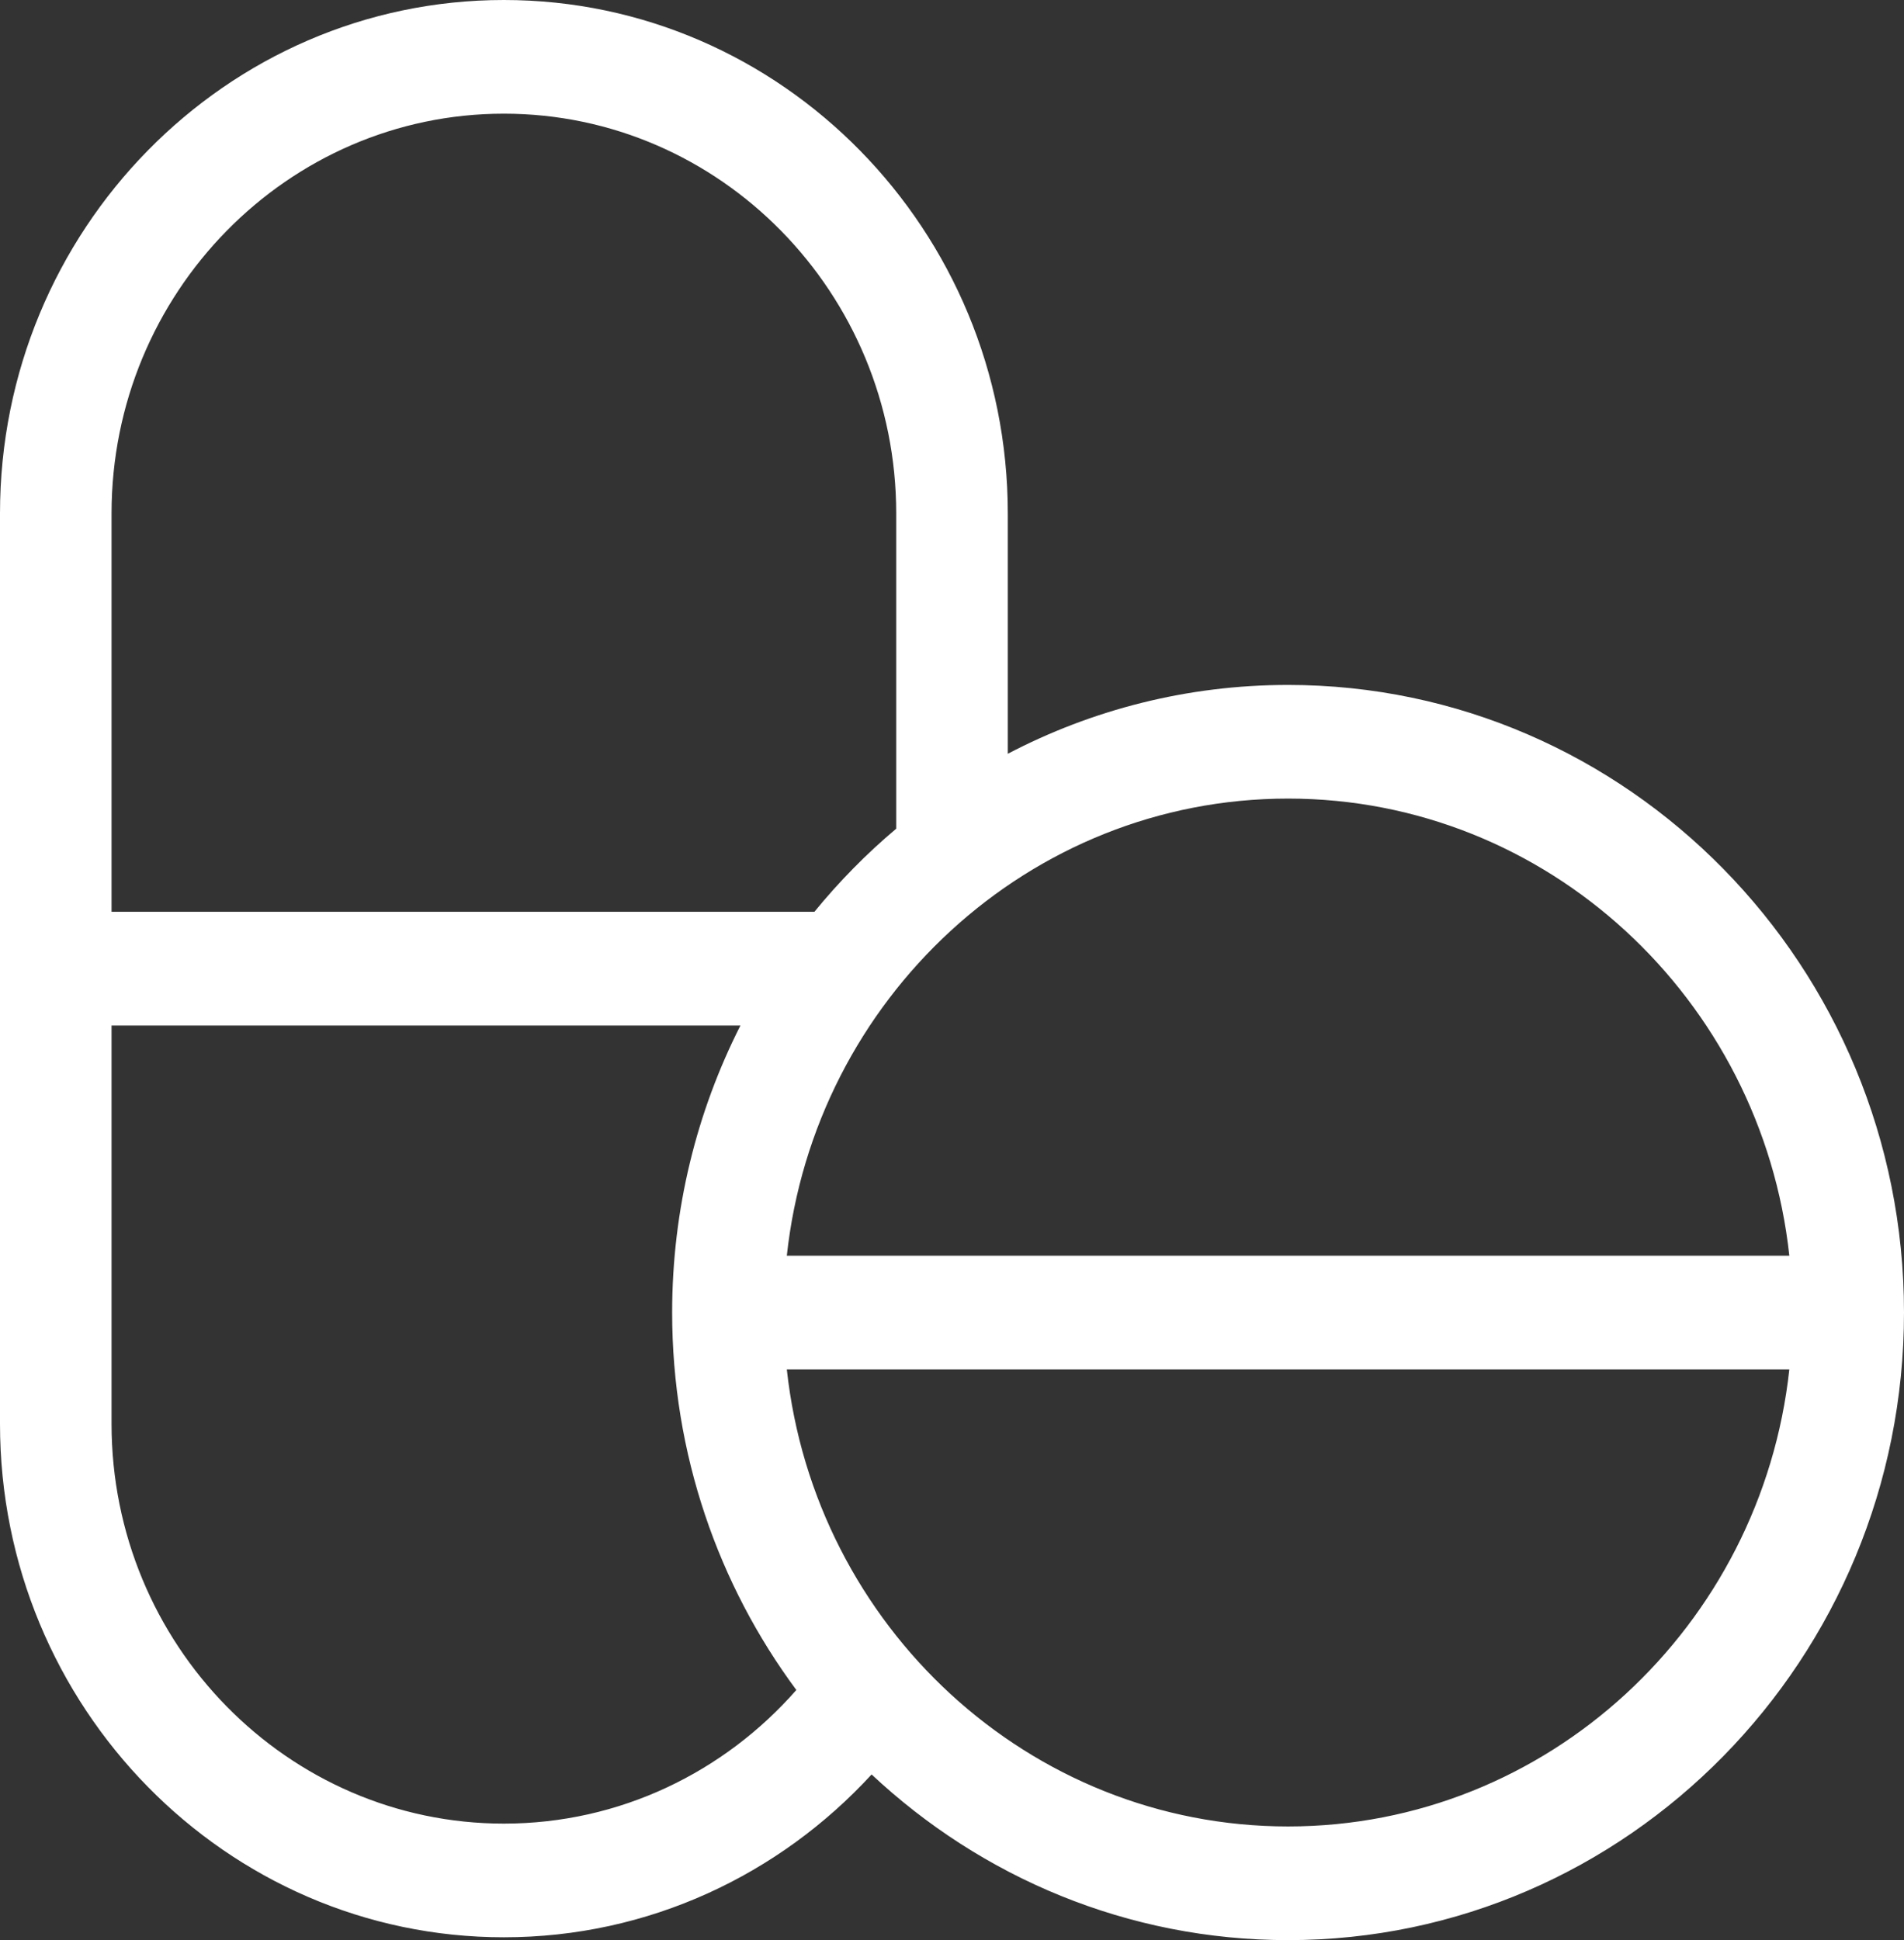 <svg width="53" height="54" viewBox="0 0 53 54" fill="none" xmlns="http://www.w3.org/2000/svg">
<rect x="0" y="0" width="53" height="54" fill="#333333" stroke="none"/>
<path d="M35.855 19.064C33.047 19.064 30.395 19.755 28.053 20.98V14.291C28.053 6.411 21.761 0 14.026 0C6.292 0 0 6.411 0 14.291V39.63C0 47.51 6.292 53.921 14.026 53.921C18.06 53.921 21.701 52.176 24.262 49.389C27.317 52.25 31.389 54 35.855 54C45.309 54 53 46.164 53 36.532C53 26.9 45.309 19.064 35.855 19.064ZM35.855 50.836C28.639 50.836 22.677 45.259 21.902 38.114H49.808C49.033 45.259 43.072 50.836 35.855 50.836ZM21.902 34.95C22.677 27.804 28.639 22.227 35.855 22.227C43.072 22.227 49.033 27.804 49.808 34.95H21.902ZM14.026 3.164C20.048 3.164 24.947 8.156 24.947 14.291V23.065C24.119 23.762 23.357 24.537 22.67 25.378H3.105V14.291C3.105 8.156 8.005 3.164 14.026 3.164ZM14.026 50.757C8.005 50.757 3.105 45.765 3.105 39.63V28.543H20.611C19.397 30.938 18.71 33.655 18.71 36.532C18.71 40.472 19.998 44.112 22.167 47.038C20.166 49.319 17.258 50.757 14.026 50.757Z" fill="white"/>
</svg>
